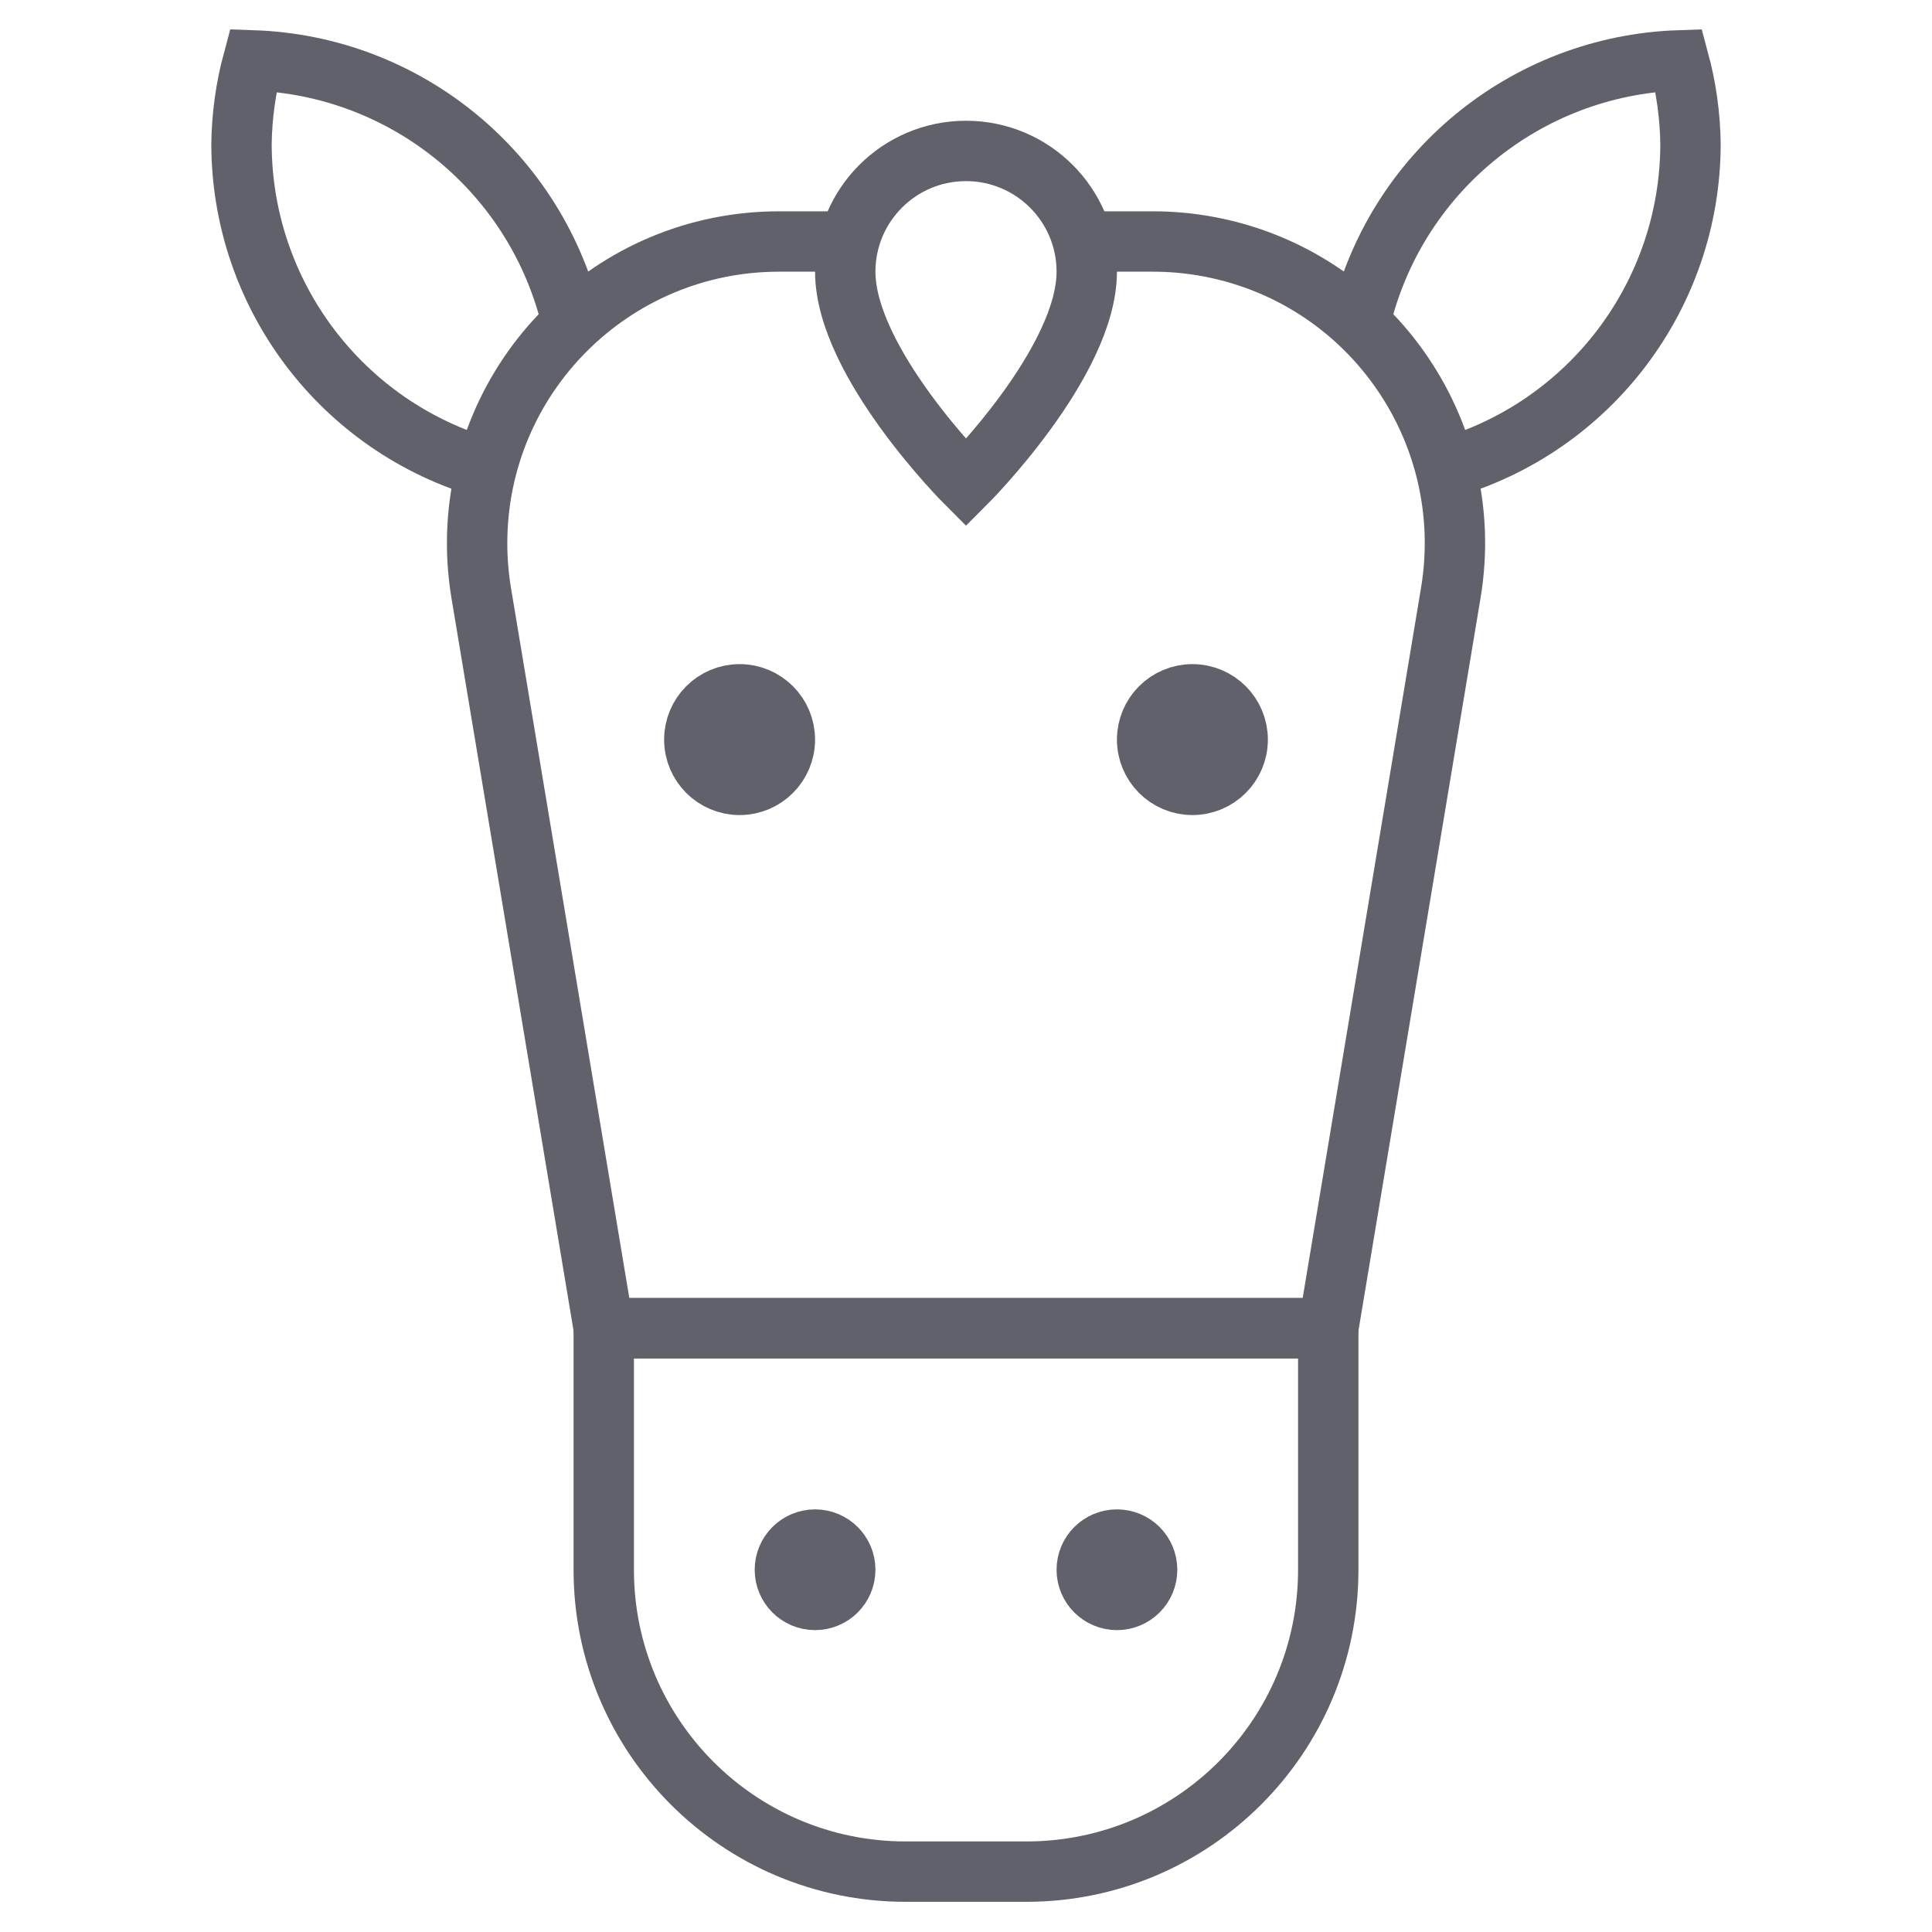 <svg xmlns="http://www.w3.org/2000/svg" height="64" width="64" viewBox="0 0 64 64"><path d="M20,44h24v8c0,5.523-4.477,10-10,10h-4c-5.523,0-10-4.477-10-10v-8h0Z" fill="none" stroke="#61616b" stroke-width="2"></path><path d="M28.141,8h-2.336c-5.523,0-10,4.477-10,10,0,.551,.046,1.101,.136,1.644l4.059,24.356h24l4.059-24.356c.908-5.448-2.772-10.6-8.22-11.508-.542-.09-1.09-.136-1.639-.136h-2.341" fill="none" stroke="#61616b" stroke-width="2" data-cap="butt"></path><path d="M36,9c0,3-4,7-4,7,0,0-4-4-4-7,0-2.209,1.791-4,4-4s4,1.791,4,4Z" fill="none" stroke="#61616b" stroke-width="2"></path><circle cx="24.5" cy="24.5" r="1.5" fill="#61616b" stroke="#61616b" stroke-width="2" data-cap="butt" data-color="color-2"></circle><circle cx="39.5" cy="24.5" r="1.5" fill="#61616b" stroke="#61616b" stroke-width="2" data-cap="butt" data-color="color-2"></circle><path d="M47.877,15.521c4.799-1.371,8.112-5.753,8.123-10.744-.011-.938-.141-1.871-.386-2.777-5.092,.175-9.429,3.752-10.57,8.718" fill="none" stroke="#61616b" stroke-width="2" data-cap="butt"></path><path d="M16.123,15.521c-4.799-1.371-8.112-5.753-8.123-10.744,.011-.938,.141-1.871,.386-2.777,5.092,.175,9.429,3.752,10.57,8.718" fill="none" stroke="#61616b" stroke-width="2" data-cap="butt"></path><circle cx="27" cy="52" r="1" fill="#61616b" stroke="#61616b" stroke-width="2" data-cap="butt" data-color="color-2"></circle><circle cx="37" cy="52" r="1" fill="#61616b" stroke="#61616b" stroke-width="2" data-cap="butt" data-color="color-2"></circle></svg>